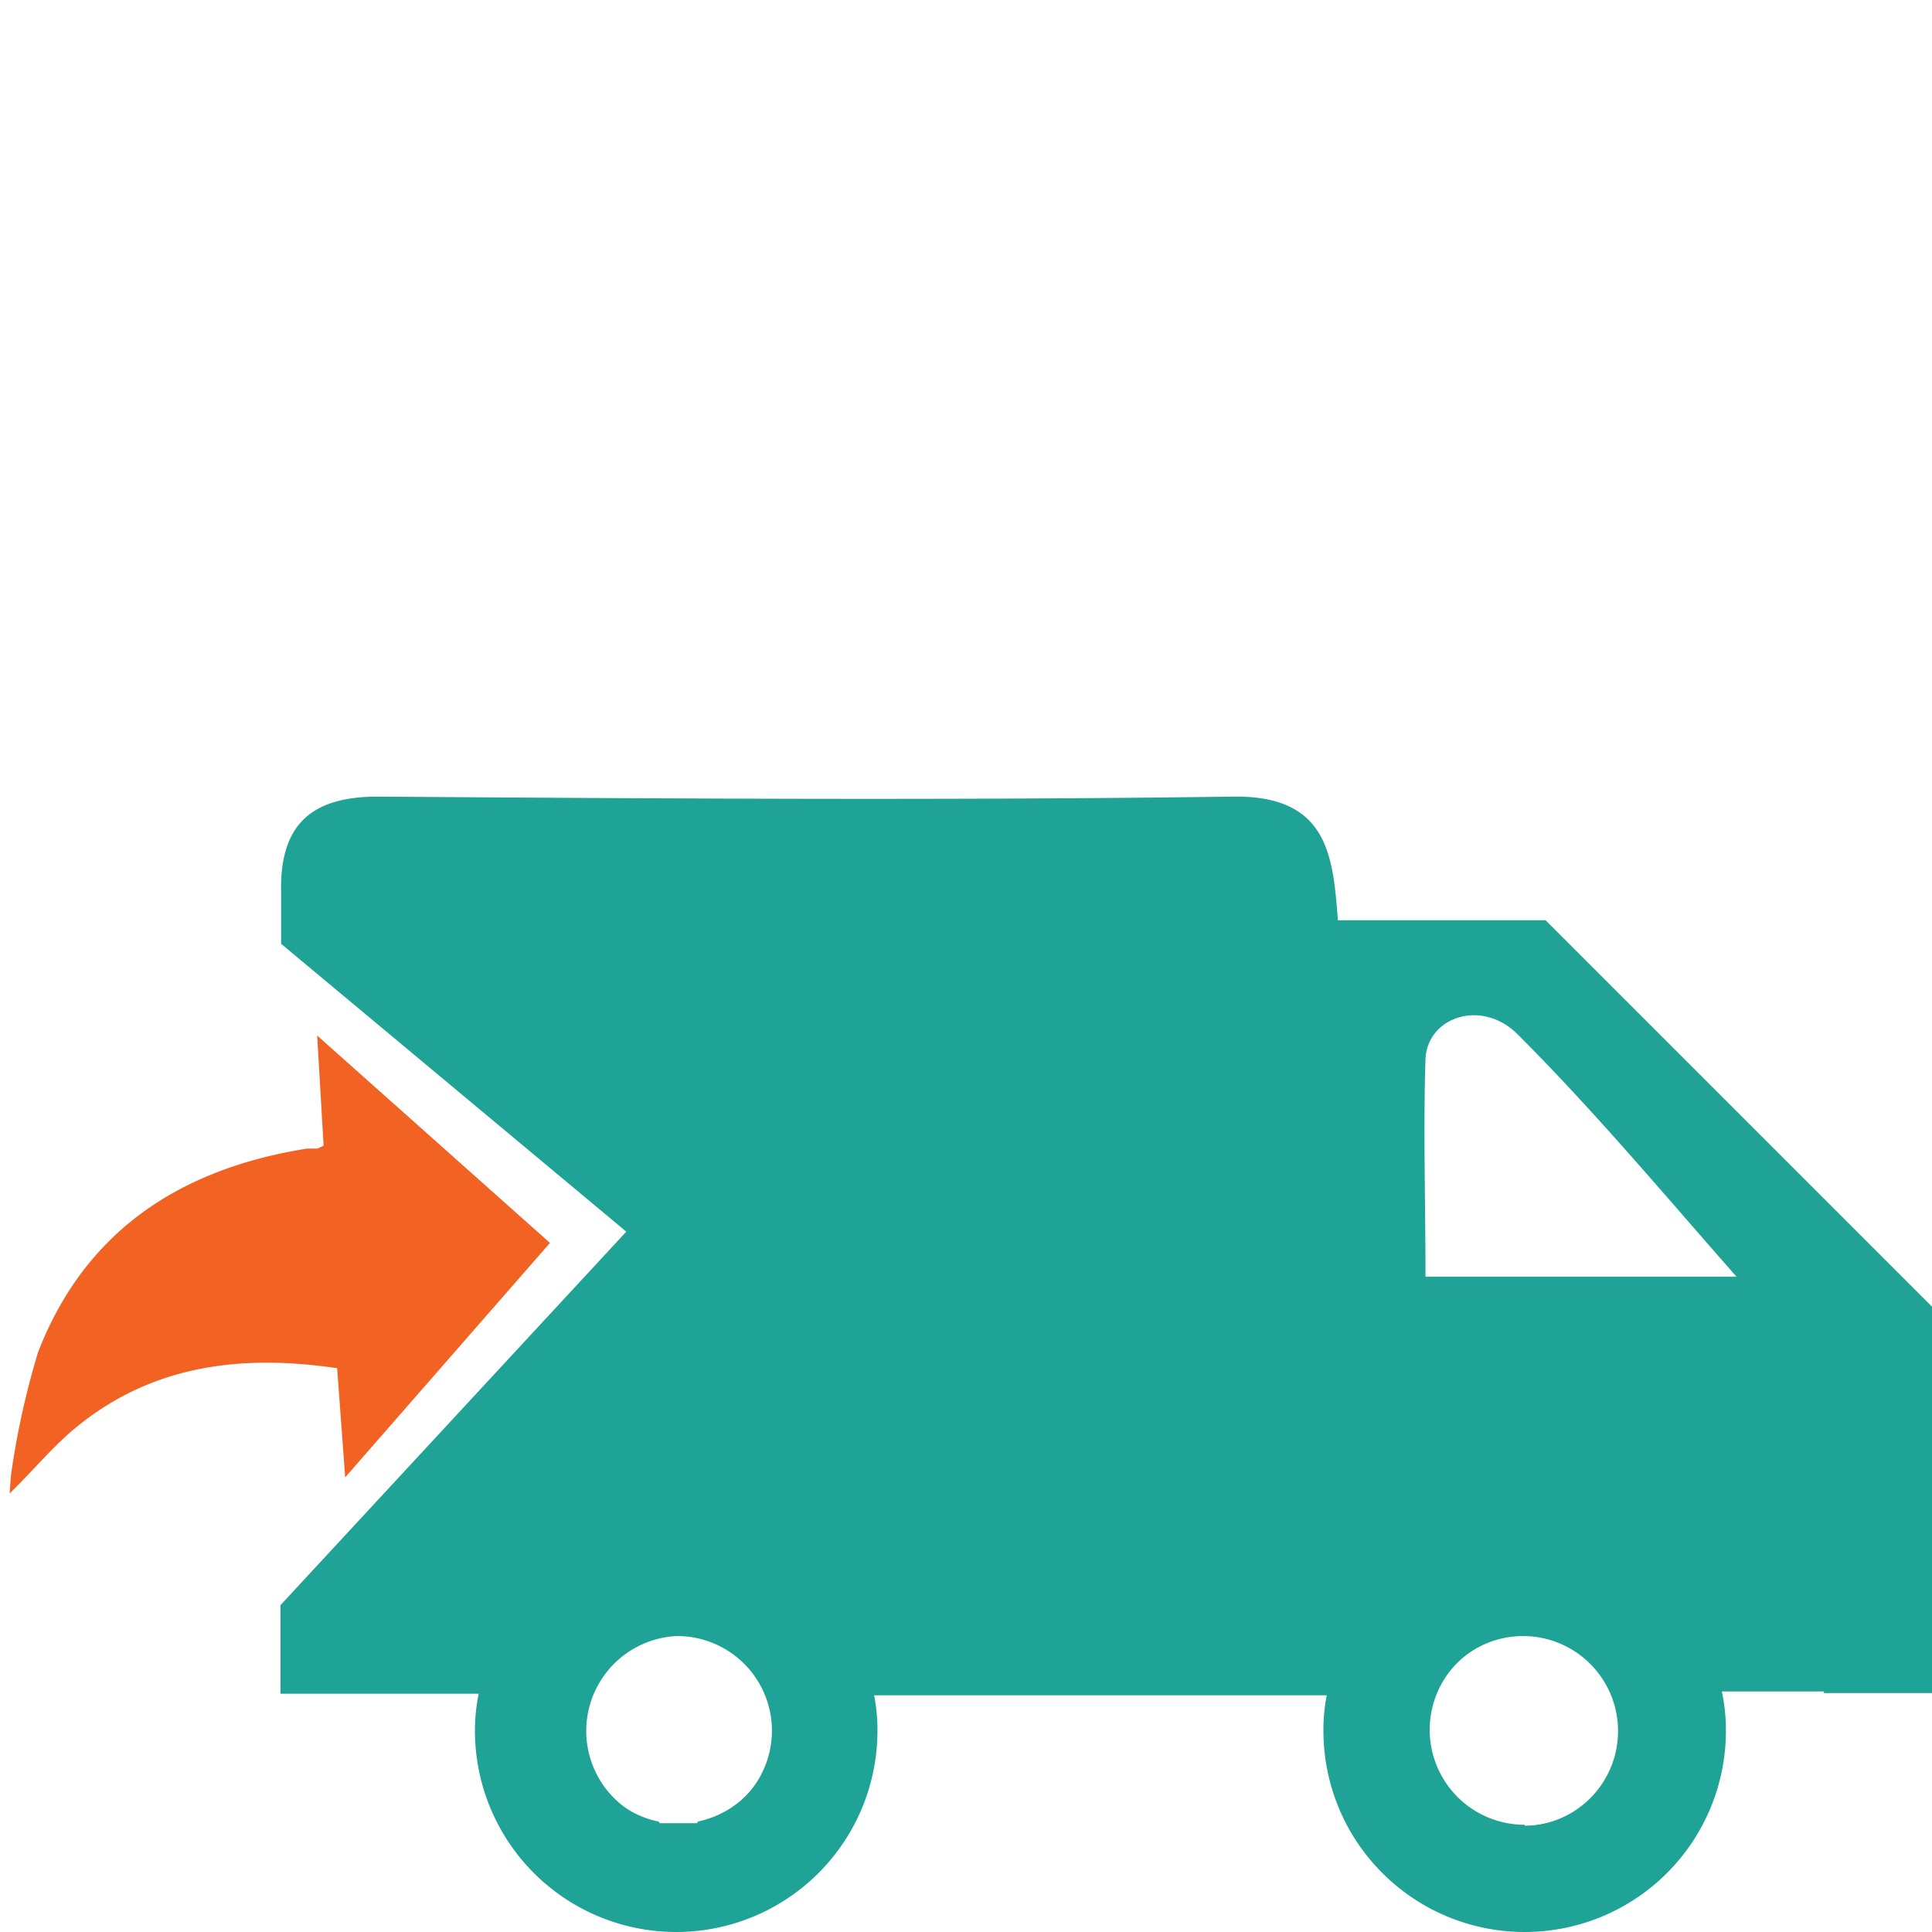 <svg id="Layer_1" data-name="Layer 1" xmlns="http://www.w3.org/2000/svg" viewBox="0 0 60 60"><defs><style>.cls-1{fill:#1ea396;}.cls-2{fill:#f16223;}</style></defs><path class="cls-1" d="M53.33,34.59a4.84,4.84,0,0,1-1-1c-2.59-3.16-5.55-5.46-10-4.56-.19,0-.43-.13-.78-.24,0-.06,0-.13,0-.19-.15-2-.29-3.91-3.27-3.86-8.85.12-17.7.06-26.55,0-2.12,0-3.05.92-3,3l0,1.57,10.72,8.94L8.71,49.85V52.6c2.06,0,4.12,0,6.16,0h.84c.7,4.16,2.14,6,4.88,6a4.39,4.39,0,0,0,3.08-.87,34.81,34.81,0,0,0,3.18-5.08H42.43c.62,4.13,2.07,5.86,4.86,6s4.43-1.44,5.63-6.12h2.53c.45,0,.85,0,1.19,0h0c2.12-.16,2.24-.88,2.58-3.69C59.94,42.88,58.43,38.05,53.33,34.59Zm-31.66,22-.06.08-1.08,0-.08-.1a3,3,0,1,1,1.22,0Zm25.68.08a2.95,2.95,0,1,1,2.95-3A2.95,2.95,0,0,1,47.35,56.7ZM44.27,39.65c0-2.35-.07-4.57,0-6.77.07-1.31,1.76-1.87,2.87-.75,2.4,2.4,4.57,5,6.79,7.52Z"/><path class="cls-1" d="M27.15,52.67a6.24,6.24,0,0,0-12.28-.09,5.66,5.66,0,0,0-.12,1.17,6.25,6.25,0,0,0,12.5,0A5.49,5.49,0,0,0,27.15,52.67ZM21,50.81a2.94,2.94,0,0,1,.67,5.81l-1.22,0A2.95,2.95,0,0,1,21,50.81Zm-.55,5.84a3.31,3.31,0,0,0,.55.05,2.93,2.93,0,0,0,.67-.08Z"/><path class="cls-1" d="M53.48,52.56a6.24,6.24,0,0,0-12.28.11,5.49,5.49,0,0,0-.1,1.08,6.25,6.25,0,0,0,12.5,0A5.79,5.79,0,0,0,53.48,52.56Zm-6.13-1.75a2.95,2.95,0,1,1-3,2.94A2.95,2.95,0,0,1,47.35,50.81Z"/><path class="cls-1" d="M40.53,28.58H48l12,12v12H56.64l.55-3.62-.66-6.29-.71-3-.5-1.53-6.94-6.84S45.49,30,45.19,30H41.1Z"/><path class="cls-2" d="M.34,45.82A25.19,25.19,0,0,1,1.18,42c1.47-3.8,4.45-5.71,8.36-6.33l.32,0,.19-.09-.2-3.42,7.23,6.44-6.36,7.28-.25-3.39c-3-.44-5.78-.1-8.17,1.89-.71.6-1.31,1.33-2,2Z"/></svg>